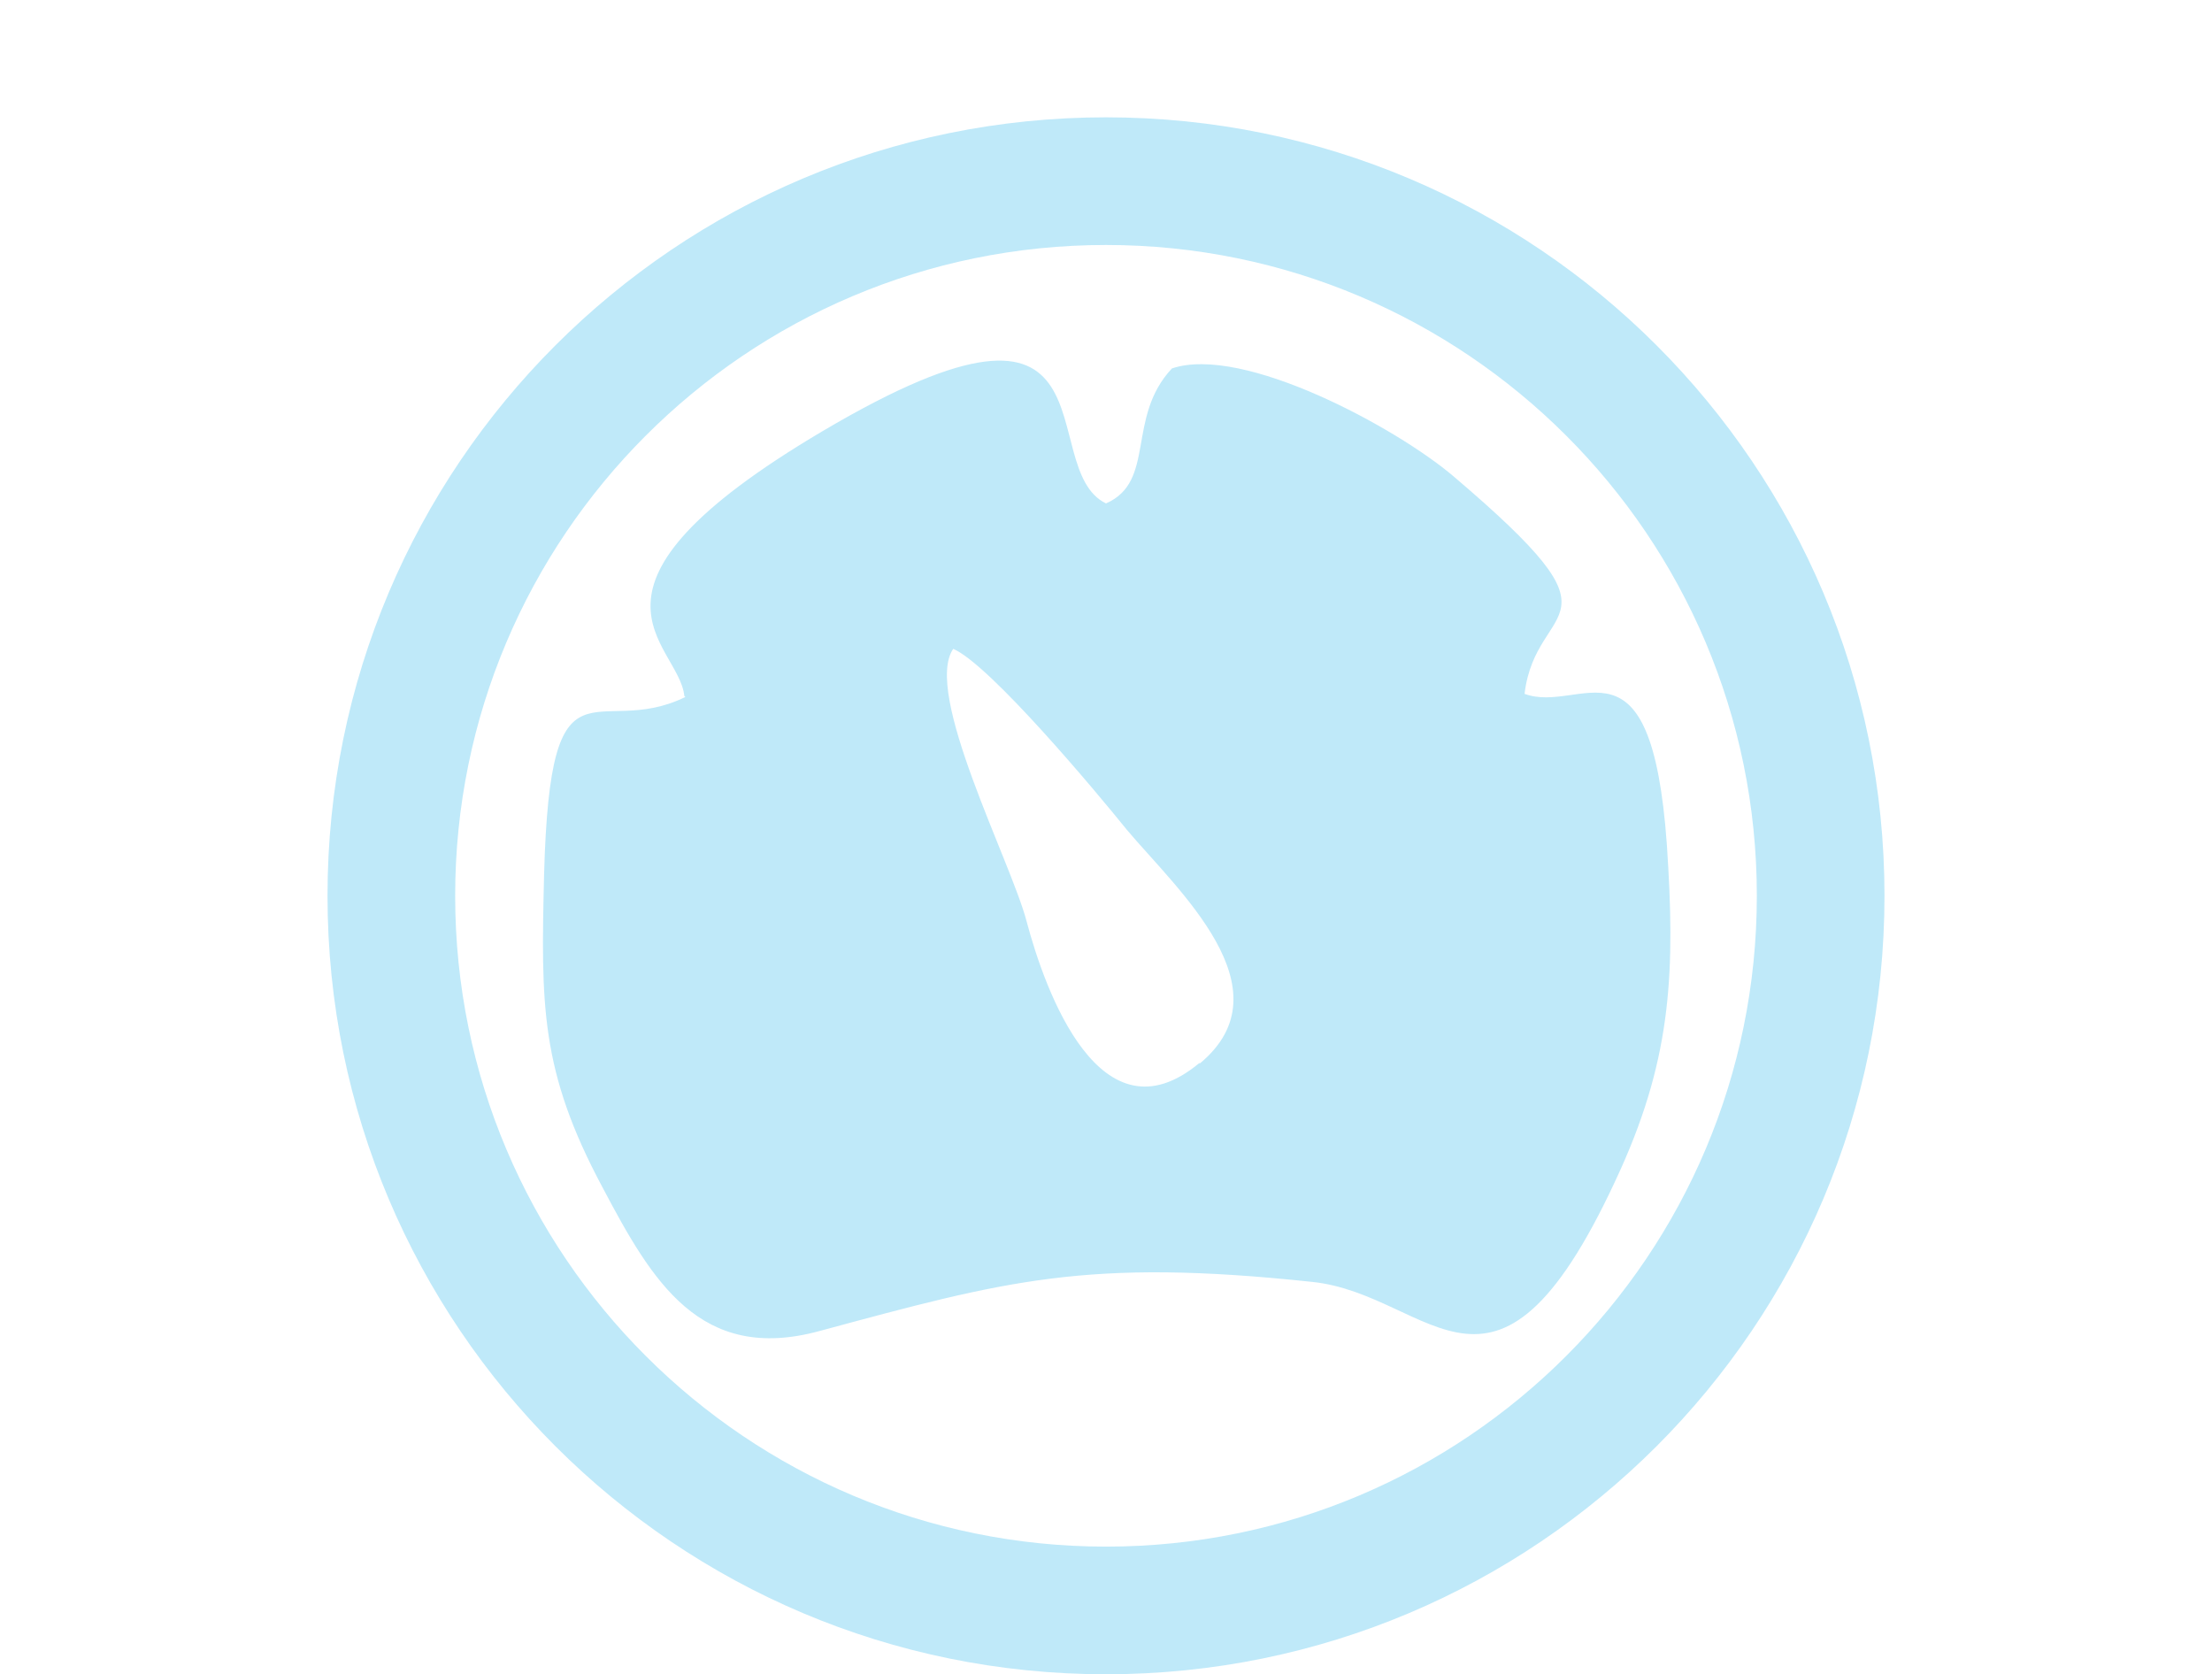 <?xml version="1.0" encoding="UTF-8"?>
<!DOCTYPE svg PUBLIC "-//W3C//DTD SVG 1.1//EN" "http://www.w3.org/Graphics/SVG/1.1/DTD/svg11.dtd">
<!-- Creator: CorelDRAW 2017 -->
<svg xmlns="http://www.w3.org/2000/svg" xml:space="preserve" width="4.403mm" height="3.333mm" version="1.1" style="shape-rendering:geometricPrecision; text-rendering:geometricPrecision; image-rendering:optimizeQuality; fill-rule:evenodd; clip-rule:evenodd"
viewBox="0 0 2114 1600"
 xmlns:xlink="http://www.w3.org/1999/xlink">
 <defs>
  <style type="text/css">
   <![CDATA[
    .fil1 {fill:none}
    .fil0 {fill:#BFE9F9}
   ]]>
  </style>
 </defs>
 <g id="Слой_x0020_1">
  <path class="fil0" d="M654 665c-5,-51 -125,-101 132,-253 291,-172 201,35 271,69 48,-21 19,-82 63,-129 68,-23 215,57 269,103 173,147 79,116 68,208 54,20 121,-66 136,144 8,119 5,201 -44,310 -119,264 -179,120 -295,108 -216,-23 -293,-1 -471,47 -114,31 -160,-48 -207,-137 -60,-112 -59,-175 -56,-300 6,-220 49,-127 135,-169zm493 351c85,-71 -22,-166 -70,-223 -29,-36 -131,-158 -166,-173 -29,42 55,203 70,260 18,68 71,214 165,136zm-90 -904c411,0 744,333 744,744 0,411 -333,744 -744,744 -411,0 -744,-333 -744,-744 0,-411 333,-744 744,-744zm0 122c343,0 622,278 622,622 0,343 -278,622 -622,622 -343,0 -622,-278 -622,-622 0,-343 278,-622 622,-622z"/>
  <rect class="fil1" width="2114" height="1600"/>
 </g>
</svg>
